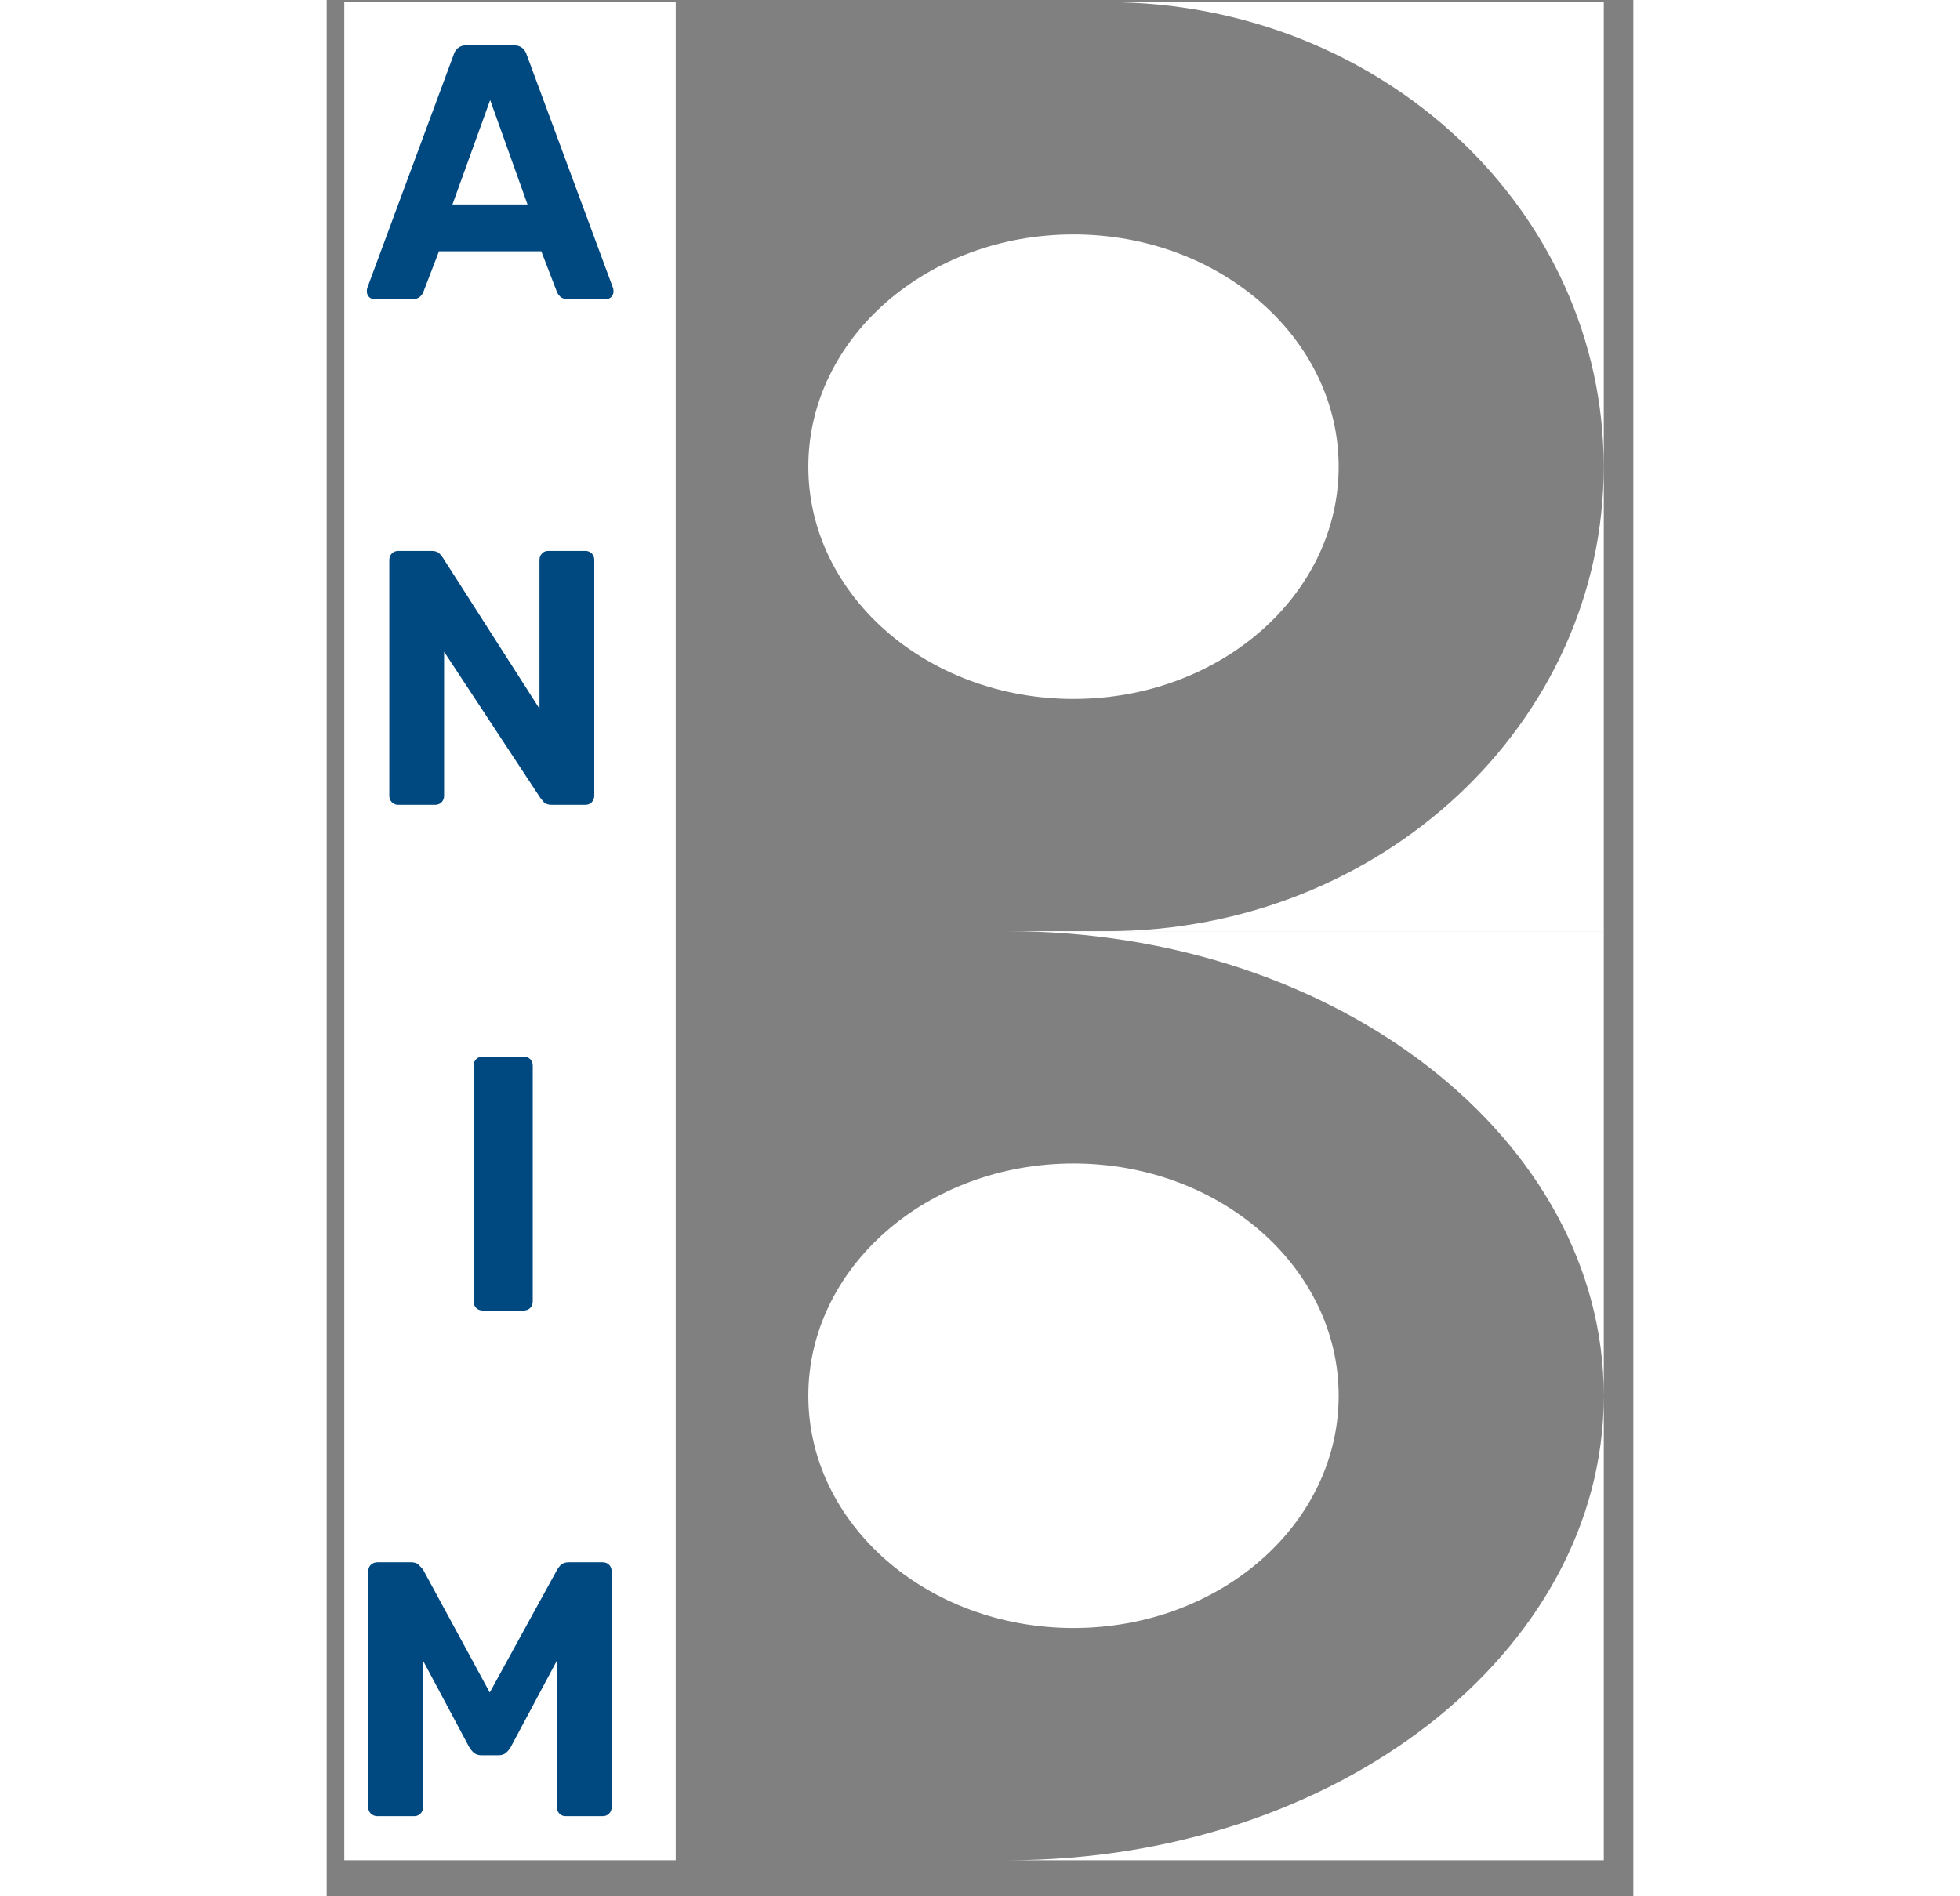 <svg width="31" height="30" viewBox="0 0 31 45" fill="none" xmlns="http://www.w3.org/2000/svg">
<rect x="0" y="0" width="31" height="45" fill="#808080" stroke="none"/>
<path fill-rule="evenodd" clip-rule="evenodd" d="M18.504 22.098C25.017 22.098 30.297 17.162 30.297 11.075C30.297 4.995 25.03 0.064 18.528 0.051H30.299V22.099H18.504V22.098Z" fill="white"/>
<path fill-rule="evenodd" clip-rule="evenodd" d="M16.145 22.098H30.299V33.122V44.145H16.145C23.962 44.145 30.299 39.21 30.299 33.122C30.299 27.034 23.962 22.098 16.145 22.098Z" fill="white"/>
<ellipse cx="17.718" cy="11.075" rx="6.291" ry="5.512" fill="white"/>
<ellipse cx="17.718" cy="33.122" rx="6.291" ry="5.512" fill="white"/>
<rect width="7.863" height="44.094" transform="translate(0.418 0.051)" fill="white"/>
<path d="M1.134 7.099C1.082 7.099 1.039 7.081 1.005 7.047C0.97 7.007 0.953 6.964 0.953 6.918C0.953 6.889 0.956 6.863 0.961 6.84L3.01 1.307C3.027 1.244 3.061 1.189 3.113 1.143C3.165 1.097 3.236 1.074 3.328 1.074H4.43C4.521 1.074 4.593 1.097 4.645 1.143C4.696 1.189 4.731 1.244 4.748 1.307L6.796 6.84C6.802 6.863 6.805 6.889 6.805 6.918C6.805 6.964 6.788 7.007 6.753 7.047C6.719 7.081 6.676 7.099 6.624 7.099H5.729C5.643 7.099 5.58 7.078 5.54 7.038C5.5 6.998 5.474 6.961 5.462 6.926L5.092 5.963H2.665L2.295 6.926C2.284 6.961 2.258 6.998 2.218 7.038C2.178 7.078 2.115 7.099 2.029 7.099H1.134ZM2.984 4.852H4.765L3.879 2.374L2.984 4.852Z" fill="#004880"/>
<path d="M1.702 19.099C1.638 19.099 1.587 19.078 1.547 19.038C1.507 18.998 1.486 18.947 1.486 18.883V13.29C1.486 13.226 1.507 13.175 1.547 13.135C1.587 13.094 1.638 13.074 1.702 13.074H2.485C2.571 13.074 2.634 13.094 2.674 13.135C2.714 13.175 2.74 13.206 2.752 13.229L5.049 16.818V13.29C5.049 13.226 5.069 13.175 5.11 13.135C5.15 13.094 5.198 13.074 5.256 13.074H6.134C6.197 13.074 6.248 13.094 6.289 13.135C6.329 13.175 6.349 13.226 6.349 13.29V18.883C6.349 18.941 6.329 18.992 6.289 19.038C6.248 19.078 6.197 19.099 6.134 19.099H5.342C5.256 19.099 5.193 19.078 5.153 19.038C5.118 18.992 5.092 18.961 5.075 18.944L2.786 15.467V18.883C2.786 18.947 2.766 18.998 2.726 19.038C2.686 19.078 2.634 19.099 2.571 19.099H1.702Z" fill="#004880"/>
<path d="M3.702 31.099C3.638 31.099 3.587 31.078 3.547 31.038C3.507 30.998 3.486 30.947 3.486 30.883V25.29C3.486 25.226 3.507 25.175 3.547 25.135C3.587 25.094 3.638 25.074 3.702 25.074H4.674C4.737 25.074 4.789 25.094 4.829 25.135C4.869 25.175 4.889 25.226 4.889 25.29V30.883C4.889 30.947 4.869 30.998 4.829 31.038C4.789 31.078 4.737 31.099 4.674 31.099H3.702Z" fill="#004880"/>
<path d="M1.202 43.099C1.144 43.099 1.093 43.078 1.047 43.038C1.007 42.998 0.986 42.947 0.986 42.883V37.289C0.986 37.226 1.007 37.175 1.047 37.135C1.093 37.094 1.144 37.074 1.202 37.074H2.002C2.088 37.074 2.151 37.097 2.191 37.143C2.237 37.189 2.269 37.224 2.286 37.246L3.869 40.164L5.47 37.246C5.482 37.224 5.507 37.189 5.548 37.143C5.593 37.097 5.659 37.074 5.746 37.074H6.546C6.609 37.074 6.661 37.094 6.701 37.135C6.741 37.175 6.761 37.226 6.761 37.289V42.883C6.761 42.947 6.741 42.998 6.701 43.038C6.661 43.078 6.609 43.099 6.546 43.099H5.668C5.611 43.099 5.562 43.078 5.522 43.038C5.482 42.998 5.462 42.947 5.462 42.883V39.407L4.369 41.455C4.34 41.506 4.303 41.552 4.257 41.593C4.211 41.633 4.151 41.653 4.076 41.653H3.671C3.597 41.653 3.537 41.633 3.491 41.593C3.445 41.552 3.408 41.506 3.379 41.455L2.286 39.407V42.883C2.286 42.947 2.266 42.998 2.226 43.038C2.186 43.078 2.137 43.099 2.079 43.099H1.202Z" fill="#004880"/>
</svg>
